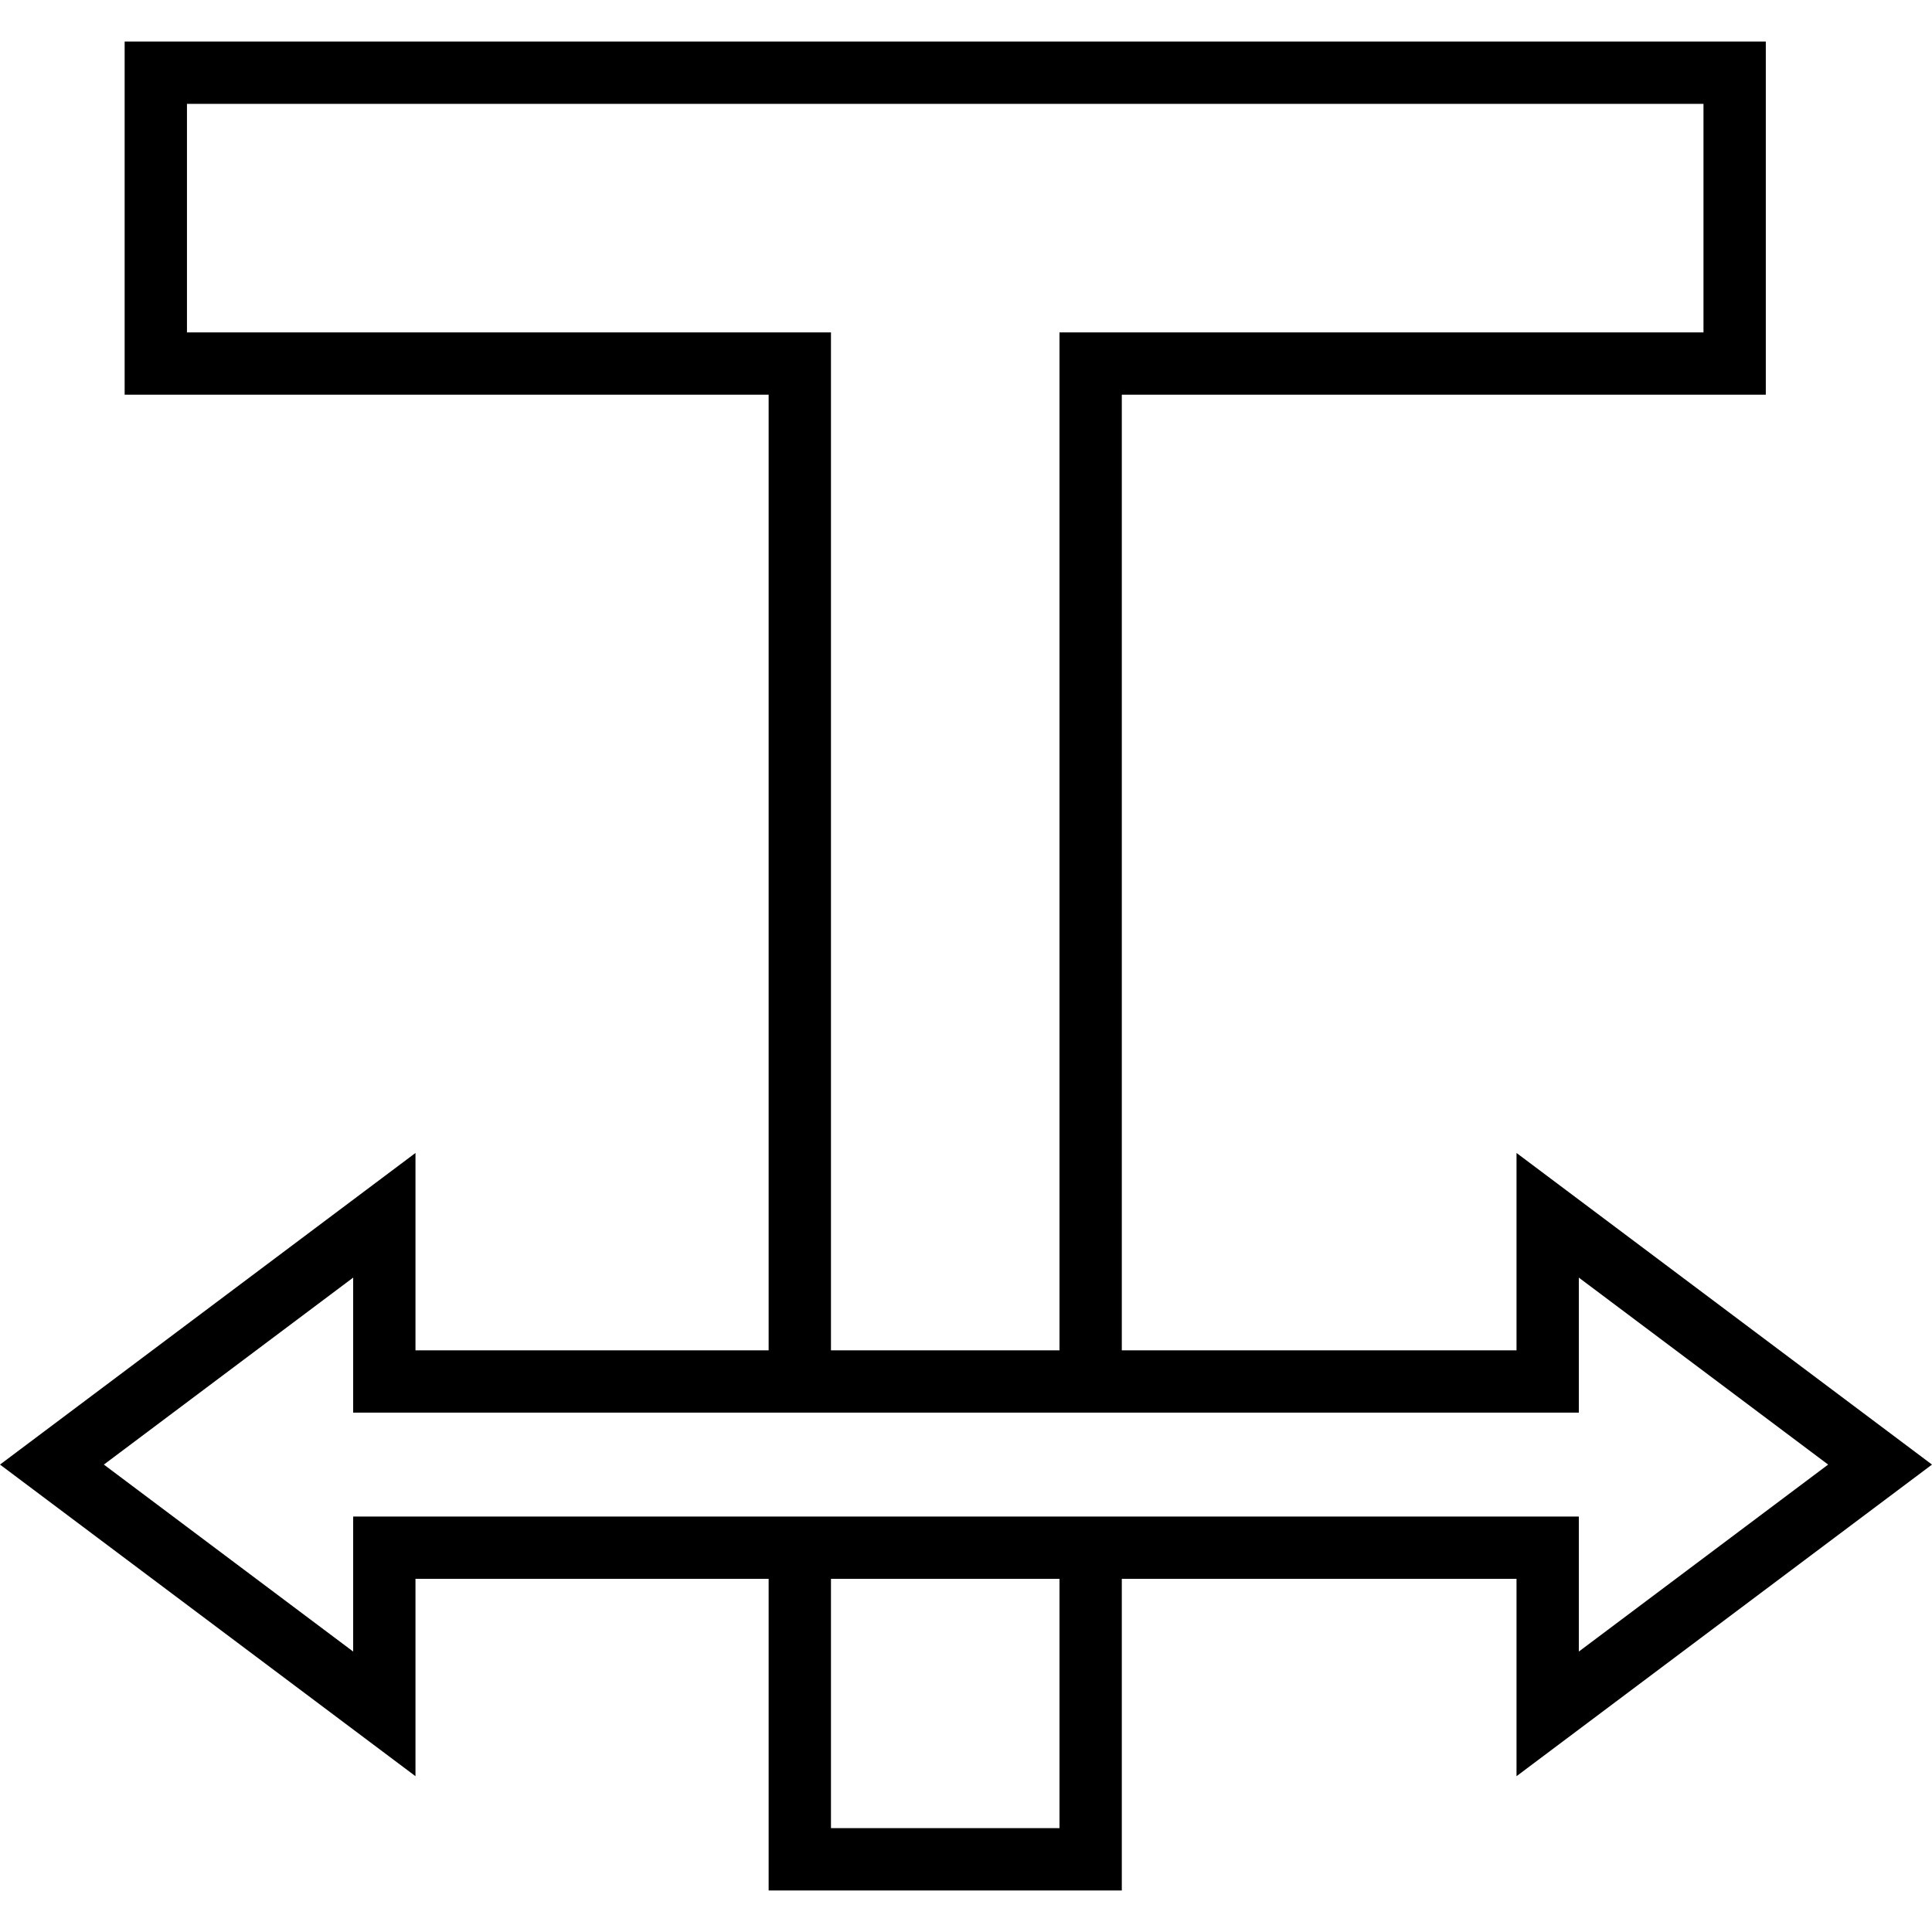 <?xml version="1.0" encoding="iso-8859-1"?>
<!-- Generator: Adobe Illustrator 19.0.0, SVG Export Plug-In . SVG Version: 6.00 Build 0)  -->
<svg version="1.1" id="Layer_1" xmlns="http://www.w3.org/2000/svg" xmlns:xlink="http://www.w3.org/1999/xlink" x="0px" y="0px"
	 viewBox="0 0 465 465" style="enable-background:new 0 0 465 465;" xml:space="preserve">
<g>
	<g>
		<path d="M465,352.5l-100-75V325h-95V95h155V10H30v85h155v230h-85v-47.5l-100,75l100,75V380h85v75h85v-75h95v47.5L465,352.5z
			 M45,80V25h365v55H255v245h-55V80H45z M255,440h-55v-60h55V440z M85,365v32.5l-60-45l60-45V340h295v-32.5l60,45l-60,45V365H85z"/>
	</g>
</g>
<g>
</g>
<g>
</g>
<g>
</g>
<g>
</g>
<g>
</g>
<g>
</g>
<g>
</g>
<g>
</g>
<g>
</g>
<g>
</g>
<g>
</g>
<g>
</g>
<g>
</g>
<g>
</g>
<g>
</g>
</svg>
